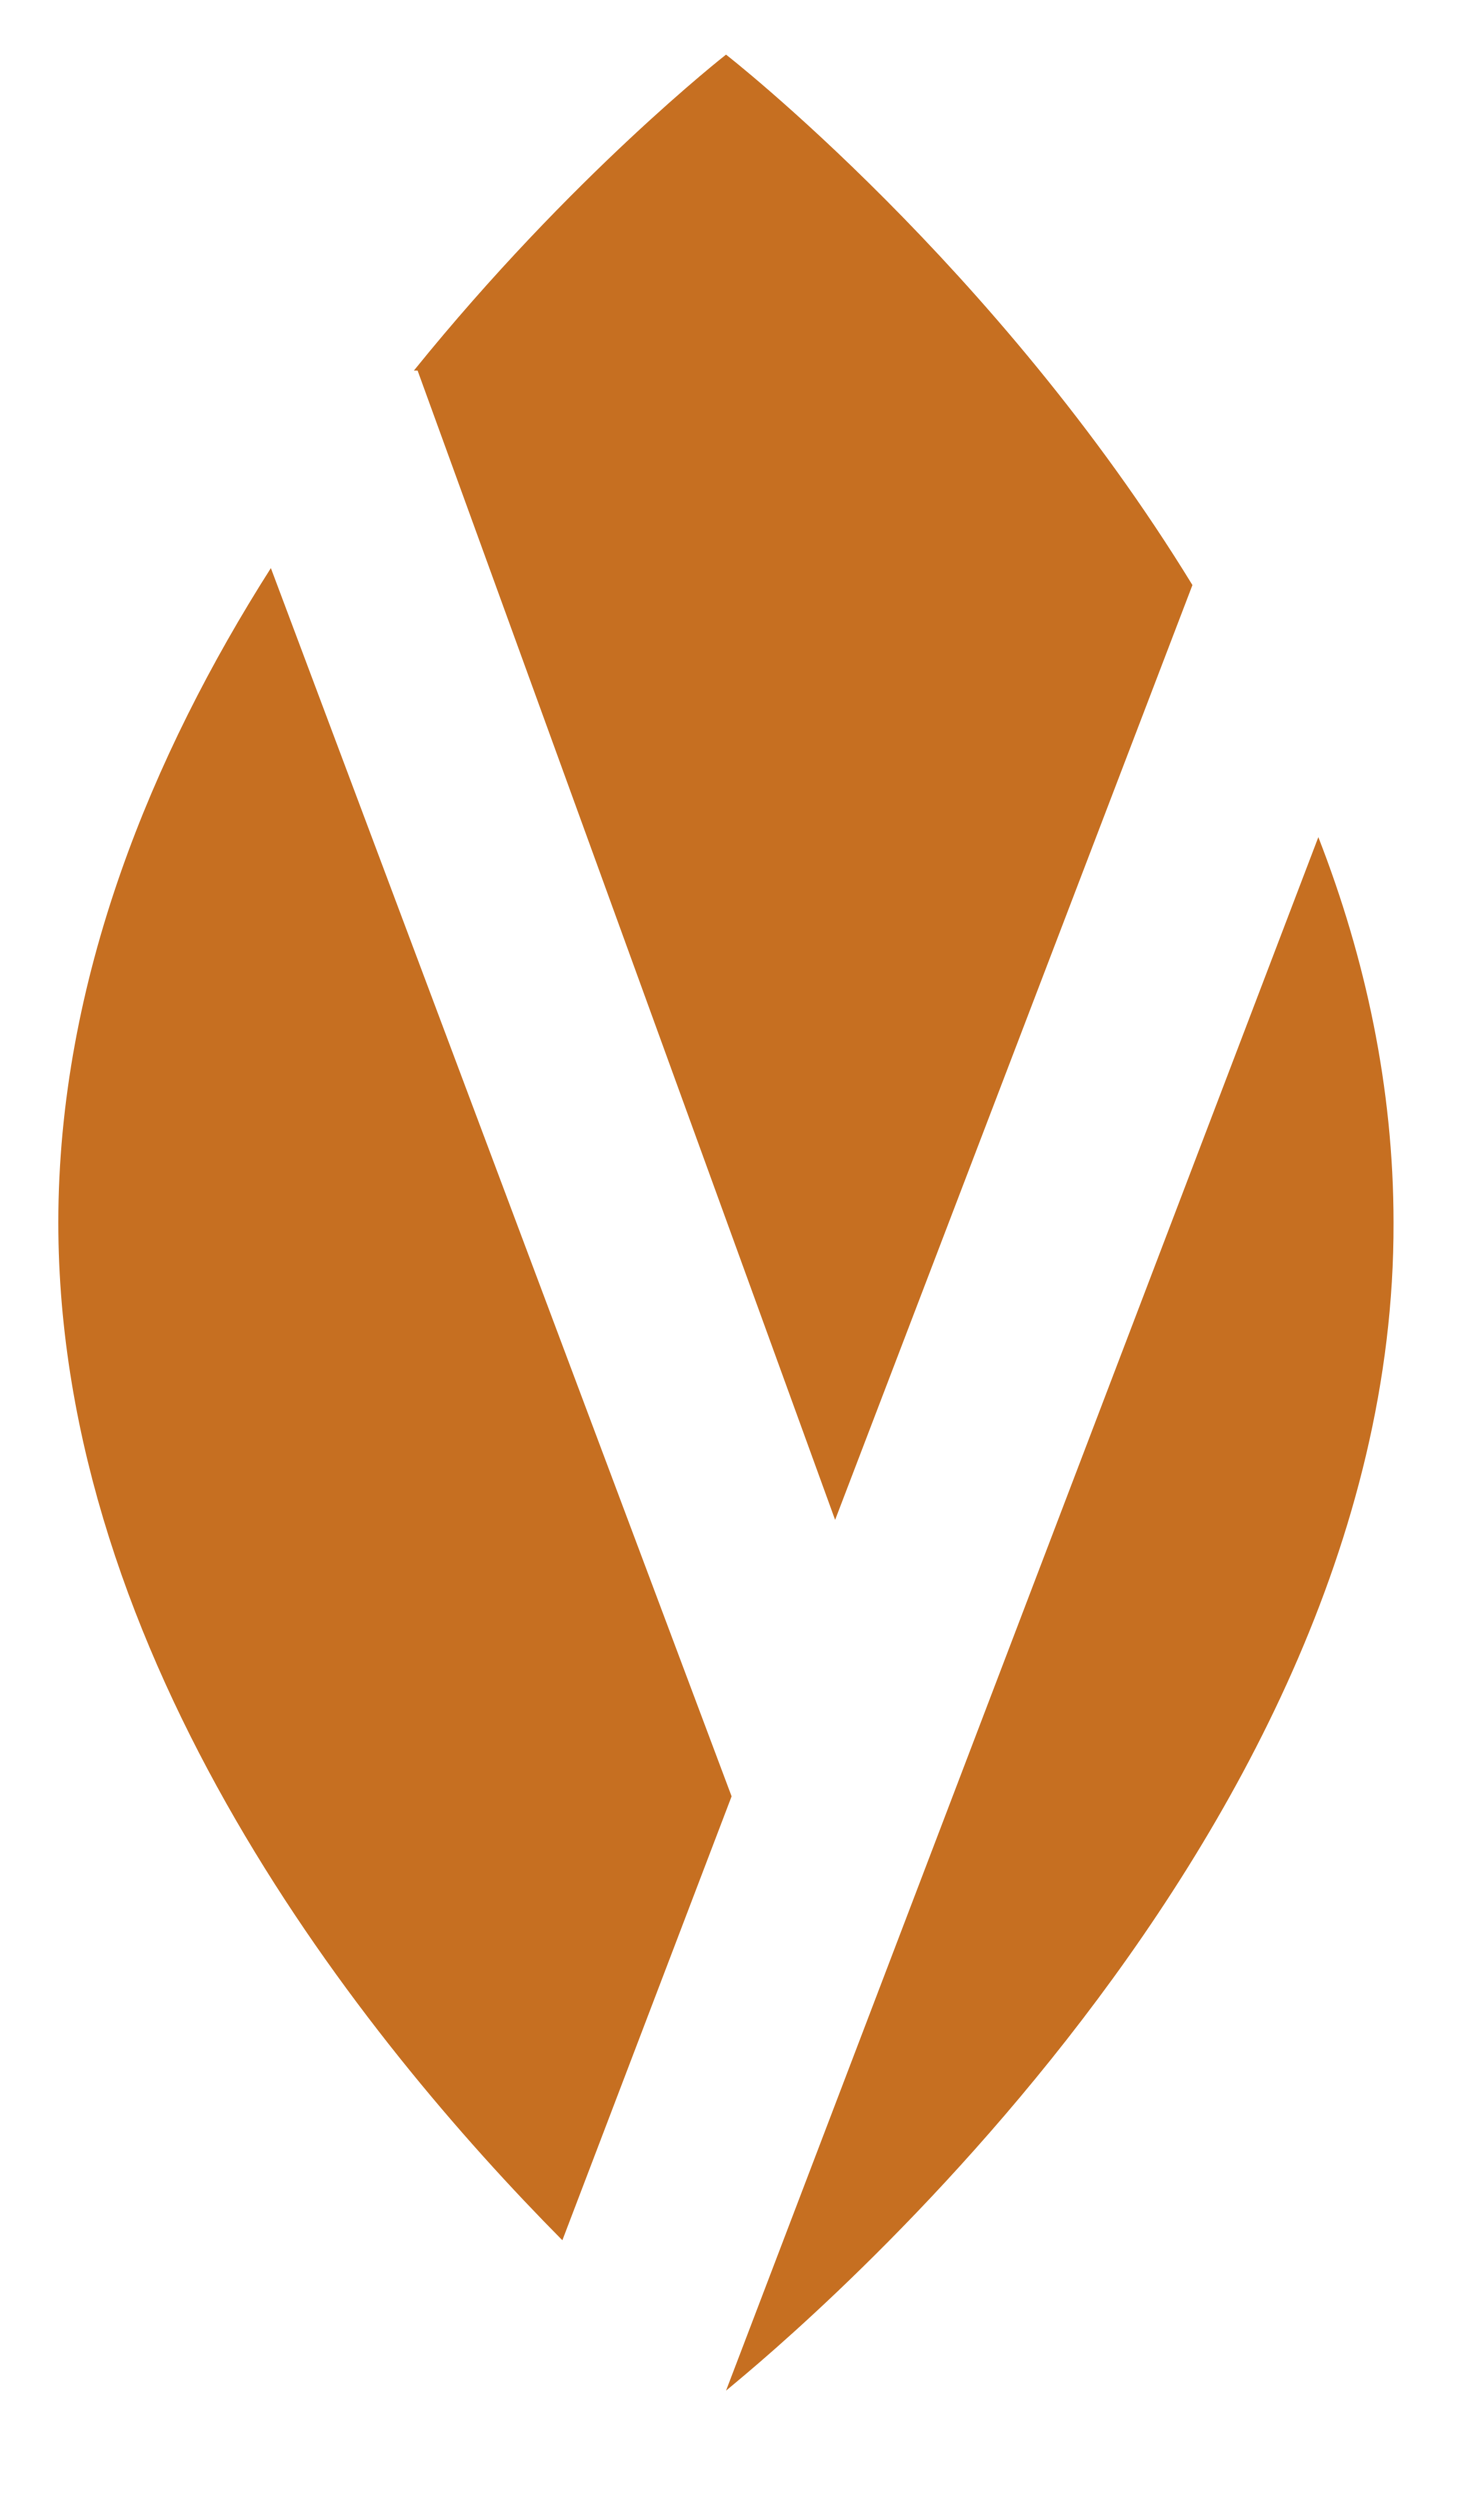 <?xml version="1.0" encoding="utf-8"?>
<!-- Generated by IcoMoon.io -->
<!DOCTYPE svg PUBLIC "-//W3C//DTD SVG 1.1//EN" "http://www.w3.org/Graphics/SVG/1.1/DTD/svg11.dtd">
<svg version="1.1" xmlns="http://www.w3.org/2000/svg" xmlns:xlink="http://www.w3.org/1999/xlink" width="14" height="24" viewBox="0 0 14 24">
<path fill="#C66F21" d="M6.971 0.524c0 0 2.6 2.023 4.479 5.093l-3.431 8.975-4.009-11.034h-0.036c1.517-1.878 2.998-3.034 2.998-3.034zM0.56 11.738c0-2.33 0.903-4.497 2.041-6.284l4.424 11.792-1.625 4.262c-1.914-1.932-4.84-5.58-4.84-9.77zM6.971 22.953l5.688-14.916c0.451 1.156 0.722 2.402 0.722 3.702 0.018 6.104-6.248 11.070-6.411 11.214z"></path>
</svg>
